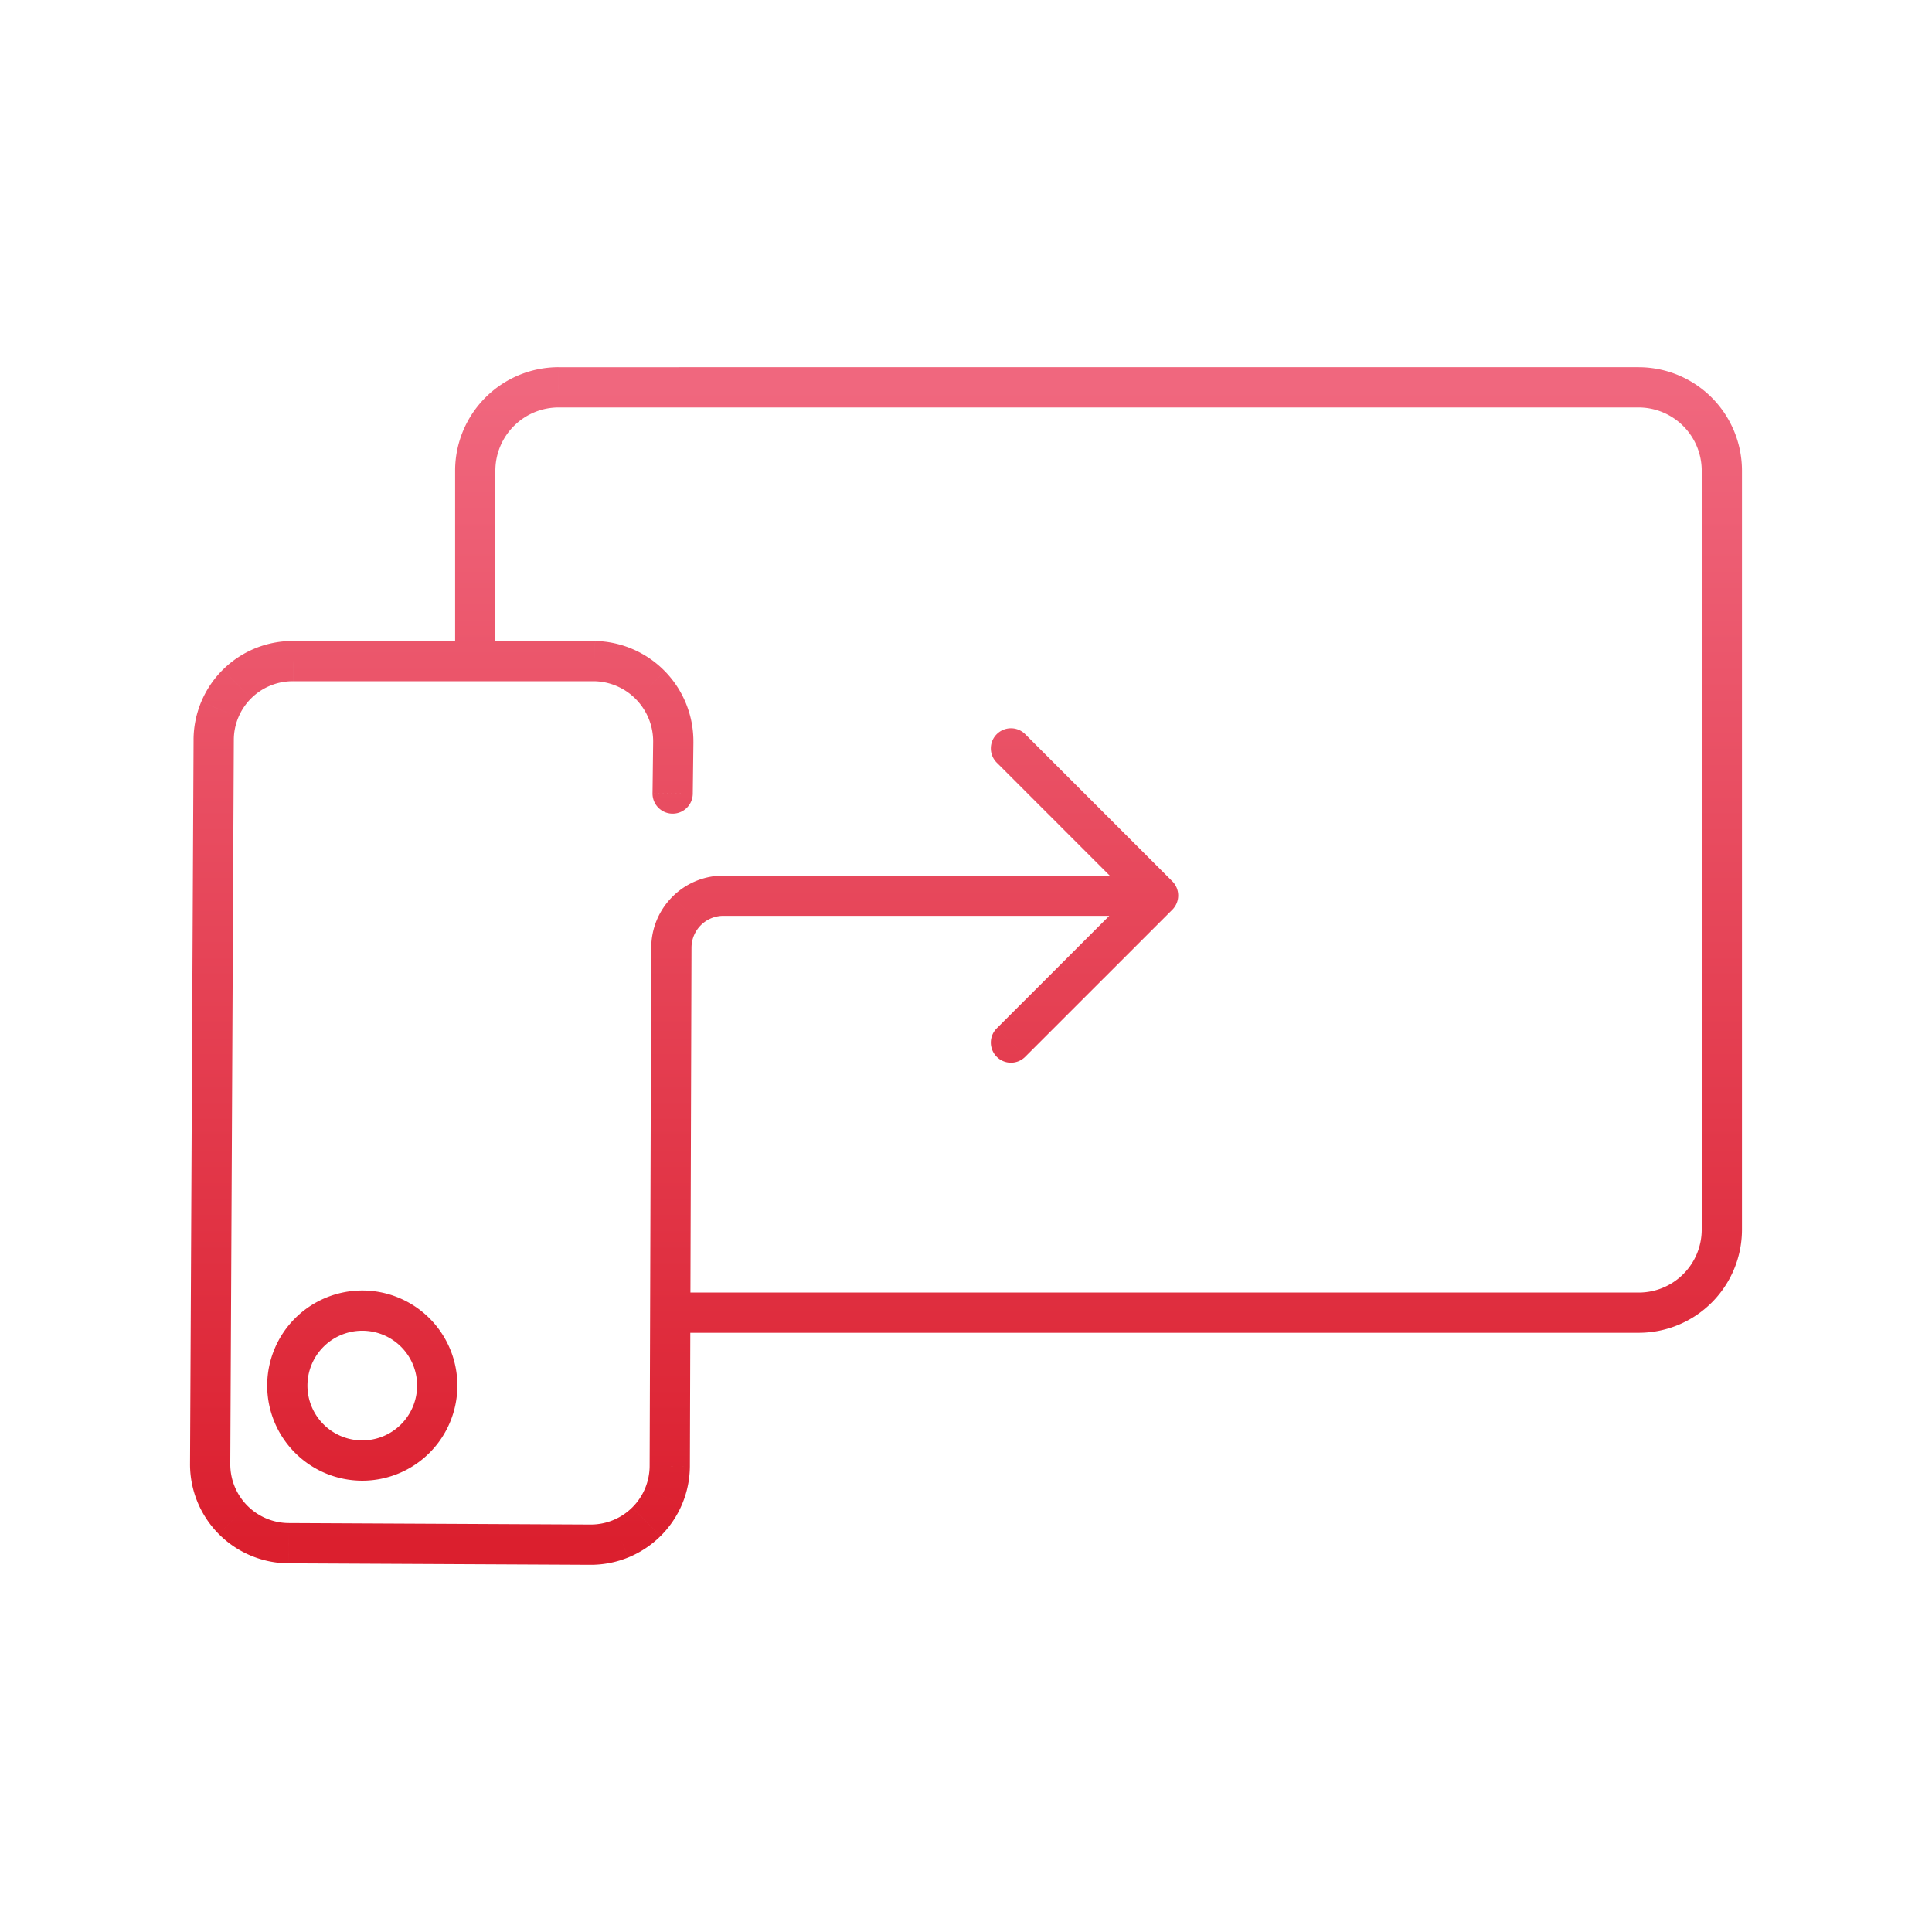 <svg width="120" height="120" viewBox="0 0 120 120" fill="none" xmlns="http://www.w3.org/2000/svg"><path d="M63.692 45.616a1.25 1.25 0 1 0-1.767 1.768l1.767-1.768Zm8.238 10.006.884.884a1.25 1.25 0 0 0 0-1.768l-.884.884Zm-10.005 8.235a1.25 1.25 0 1 0 1.767 1.768l-1.767-1.768Zm9.195-6.972a1.25 1.25 0 0 0 0-2.5v2.5Zm-26.186-1.25v1.25-1.25Zm-3.233 3.224 1.25.004-1.25-.004Zm-.102 32.201 1.25.006v-.002l-1.25-.004Zm-4.927 4.882-.006 1.25.006-1.25Zm-18.74-.092-.008 1.25h.001l.006-1.25Zm-4.879-4.927-1.25-.006 1.25.006Zm.22-44.979 1.25.006-1.25-.006Zm4.926-4.881-.006 1.25h.006v-1.25Zm12.568 1.25a1.25 1.25 0 0 0 0-2.5v2.5Zm10.986 37.97a1.25 1.25 0 1 0 0 2.5v-2.5Zm60.035 1.25v1.25-1.25Zm5.159-5.163h-1.25 1.25Zm0-47.15h1.25v-.003l-1.25.004Zm-5.163-5.162.004-1.25h-.004v1.25Zm-67.093 0v-1.25h-.002l.002 1.25Zm-5.173 5.163-1.25-.004v.004h1.25Zm0 11.842h-1.25c0 .69.56 1.25 1.25 1.25v-1.25Zm7.419 0 .025-1.25h-.025v1.25Zm4.881 5.019 1.25.015v-.006l-1.25-.01Zm-1.289 3.192a1.25 1.25 0 0 0 2.5.03l-2.5-.03Zm21.396-1.89 9.121 9.122 1.768-1.768-9.122-9.122-1.767 1.768Zm9.122 7.354-9.122 9.119 1.767 1.768 9.122-9.119-1.767-1.768Zm-45.14 31.323a3.406 3.406 0 0 1-3.405 3.406v2.5a5.906 5.906 0 0 0 5.906-5.906h-2.5Zm-3.405 3.406a3.406 3.406 0 0 1-3.406-3.406h-2.5a5.906 5.906 0 0 0 5.906 5.906v-2.5Zm-3.406-3.406a3.406 3.406 0 0 1 3.406-3.406v-2.5a5.906 5.906 0 0 0-5.906 5.906h2.5Zm3.406-3.406a3.406 3.406 0 0 1 3.406 3.406h2.5a5.906 5.906 0 0 0-5.906-5.906v2.5Zm48.618-28.27H44.934v2.5H71.12v-2.5Zm-26.186 0c-1.187 0-2.325.47-3.165 1.309l1.765 1.77c.371-.37.875-.579 1.4-.579v-2.5Zm-3.165 1.309a4.483 4.483 0 0 0-1.319 3.161l2.5.008a1.984 1.984 0 0 1 .584-1.399l-1.765-1.77Zm-1.319 3.161-.1 32.201 2.5.008.1-32.201-2.5-.008Zm-.1 32.2c-.003.48-.1.954-.285 1.397l2.305.967a6.156 6.156 0 0 0 .48-2.353l-2.5-.011Zm-.285 1.397a3.657 3.657 0 0 1-.798 1.181l1.76 1.776a6.156 6.156 0 0 0 1.343-1.99l-2.305-.967Zm-.798 1.181c-.341.338-.745.606-1.19.787l.947 2.314a6.153 6.153 0 0 0 2.002-1.325l-1.76-1.776Zm-1.19.787c-.444.182-.92.274-1.4.272l-.01 2.5a6.154 6.154 0 0 0 2.356-.458l-.945-2.314Zm-1.399.272-18.74-.092-.013 2.5 18.74.092.013-2.5Zm-18.74-.092a3.655 3.655 0 0 1-2.578-1.083l-1.776 1.759a6.155 6.155 0 0 0 4.34 1.824l.014-2.5Zm-2.578-1.083a3.655 3.655 0 0 1-1.057-2.588l-2.5-.012a6.154 6.154 0 0 0 1.78 4.359l1.777-1.759Zm-1.057-2.588.22-44.979-2.5-.012-.22 44.979 2.5.012Zm.22-44.979c.001-.48.098-.955.284-1.397l-2.306-.967a6.156 6.156 0 0 0-.479 2.352l2.5.012Zm.284-1.397c.185-.442.457-.844.797-1.182l-1.76-1.776a6.156 6.156 0 0 0-1.342 1.99l2.305.968Zm.797-1.182c.341-.338.745-.605 1.19-.786l-.946-2.315a6.153 6.153 0 0 0-2.003 1.325l1.76 1.776Zm1.19-.786c.444-.182.92-.274 1.4-.272l.011-2.5a6.154 6.154 0 0 0-2.357.457l.946 2.315Zm1.405-.272h12.568v-2.5H18.2v2.5Zm23.554 40.47h60.035v-2.5H41.753v2.5Zm60.035 0a6.414 6.414 0 0 0 4.532-1.88l-1.768-1.767a3.913 3.913 0 0 1-2.765 1.147l.001 2.5Zm4.532-1.88a6.412 6.412 0 0 0 1.877-4.533h-2.5a3.913 3.913 0 0 1-1.145 2.766l1.768 1.767Zm1.877-4.533V29.22h-2.5v47.15h2.5Zm0-47.153a6.43 6.43 0 0 0-1.883-4.526l-1.768 1.768a3.927 3.927 0 0 1 1.151 2.766l2.5-.008Zm-1.883-4.526a6.43 6.43 0 0 0-4.526-1.883l-.008 2.5a3.929 3.929 0 0 1 2.766 1.151l1.768-1.768Zm-4.53-1.883H34.691v2.5h67.093v-2.5Zm-67.095 0c-1.7.002-3.33.678-4.533 1.879l1.766 1.77a3.929 3.929 0 0 1 2.77-1.149l-.003-2.5Zm-4.533 1.879a6.429 6.429 0 0 0-1.888 4.53l2.5.008a3.93 3.93 0 0 1 1.154-2.769l-1.766-1.77Zm-1.888 4.534v11.842h2.5V29.221h-2.5Zm1.25 13.092h7.419v-2.5h-7.419v2.5Zm7.393 0c.982.02 1.916.425 2.6 1.13l1.792-1.744a6.233 6.233 0 0 0-4.34-1.886l-.052 2.5Zm2.6 1.13a3.733 3.733 0 0 1 1.057 2.63l2.5.018a6.233 6.233 0 0 0-1.764-4.392l-1.793 1.743Zm1.057 2.623-.039 3.208 2.5.03.04-3.207-2.5-.03Z" fill="url(#a)"/><defs><linearGradient id="a" x1="60" y1="24.058" x2="60" y2="95.942" gradientUnits="userSpaceOnUse"><stop stop-color="#F0677E"/><stop offset="1" stop-color="#DB1F2E"/></linearGradient></defs></svg>